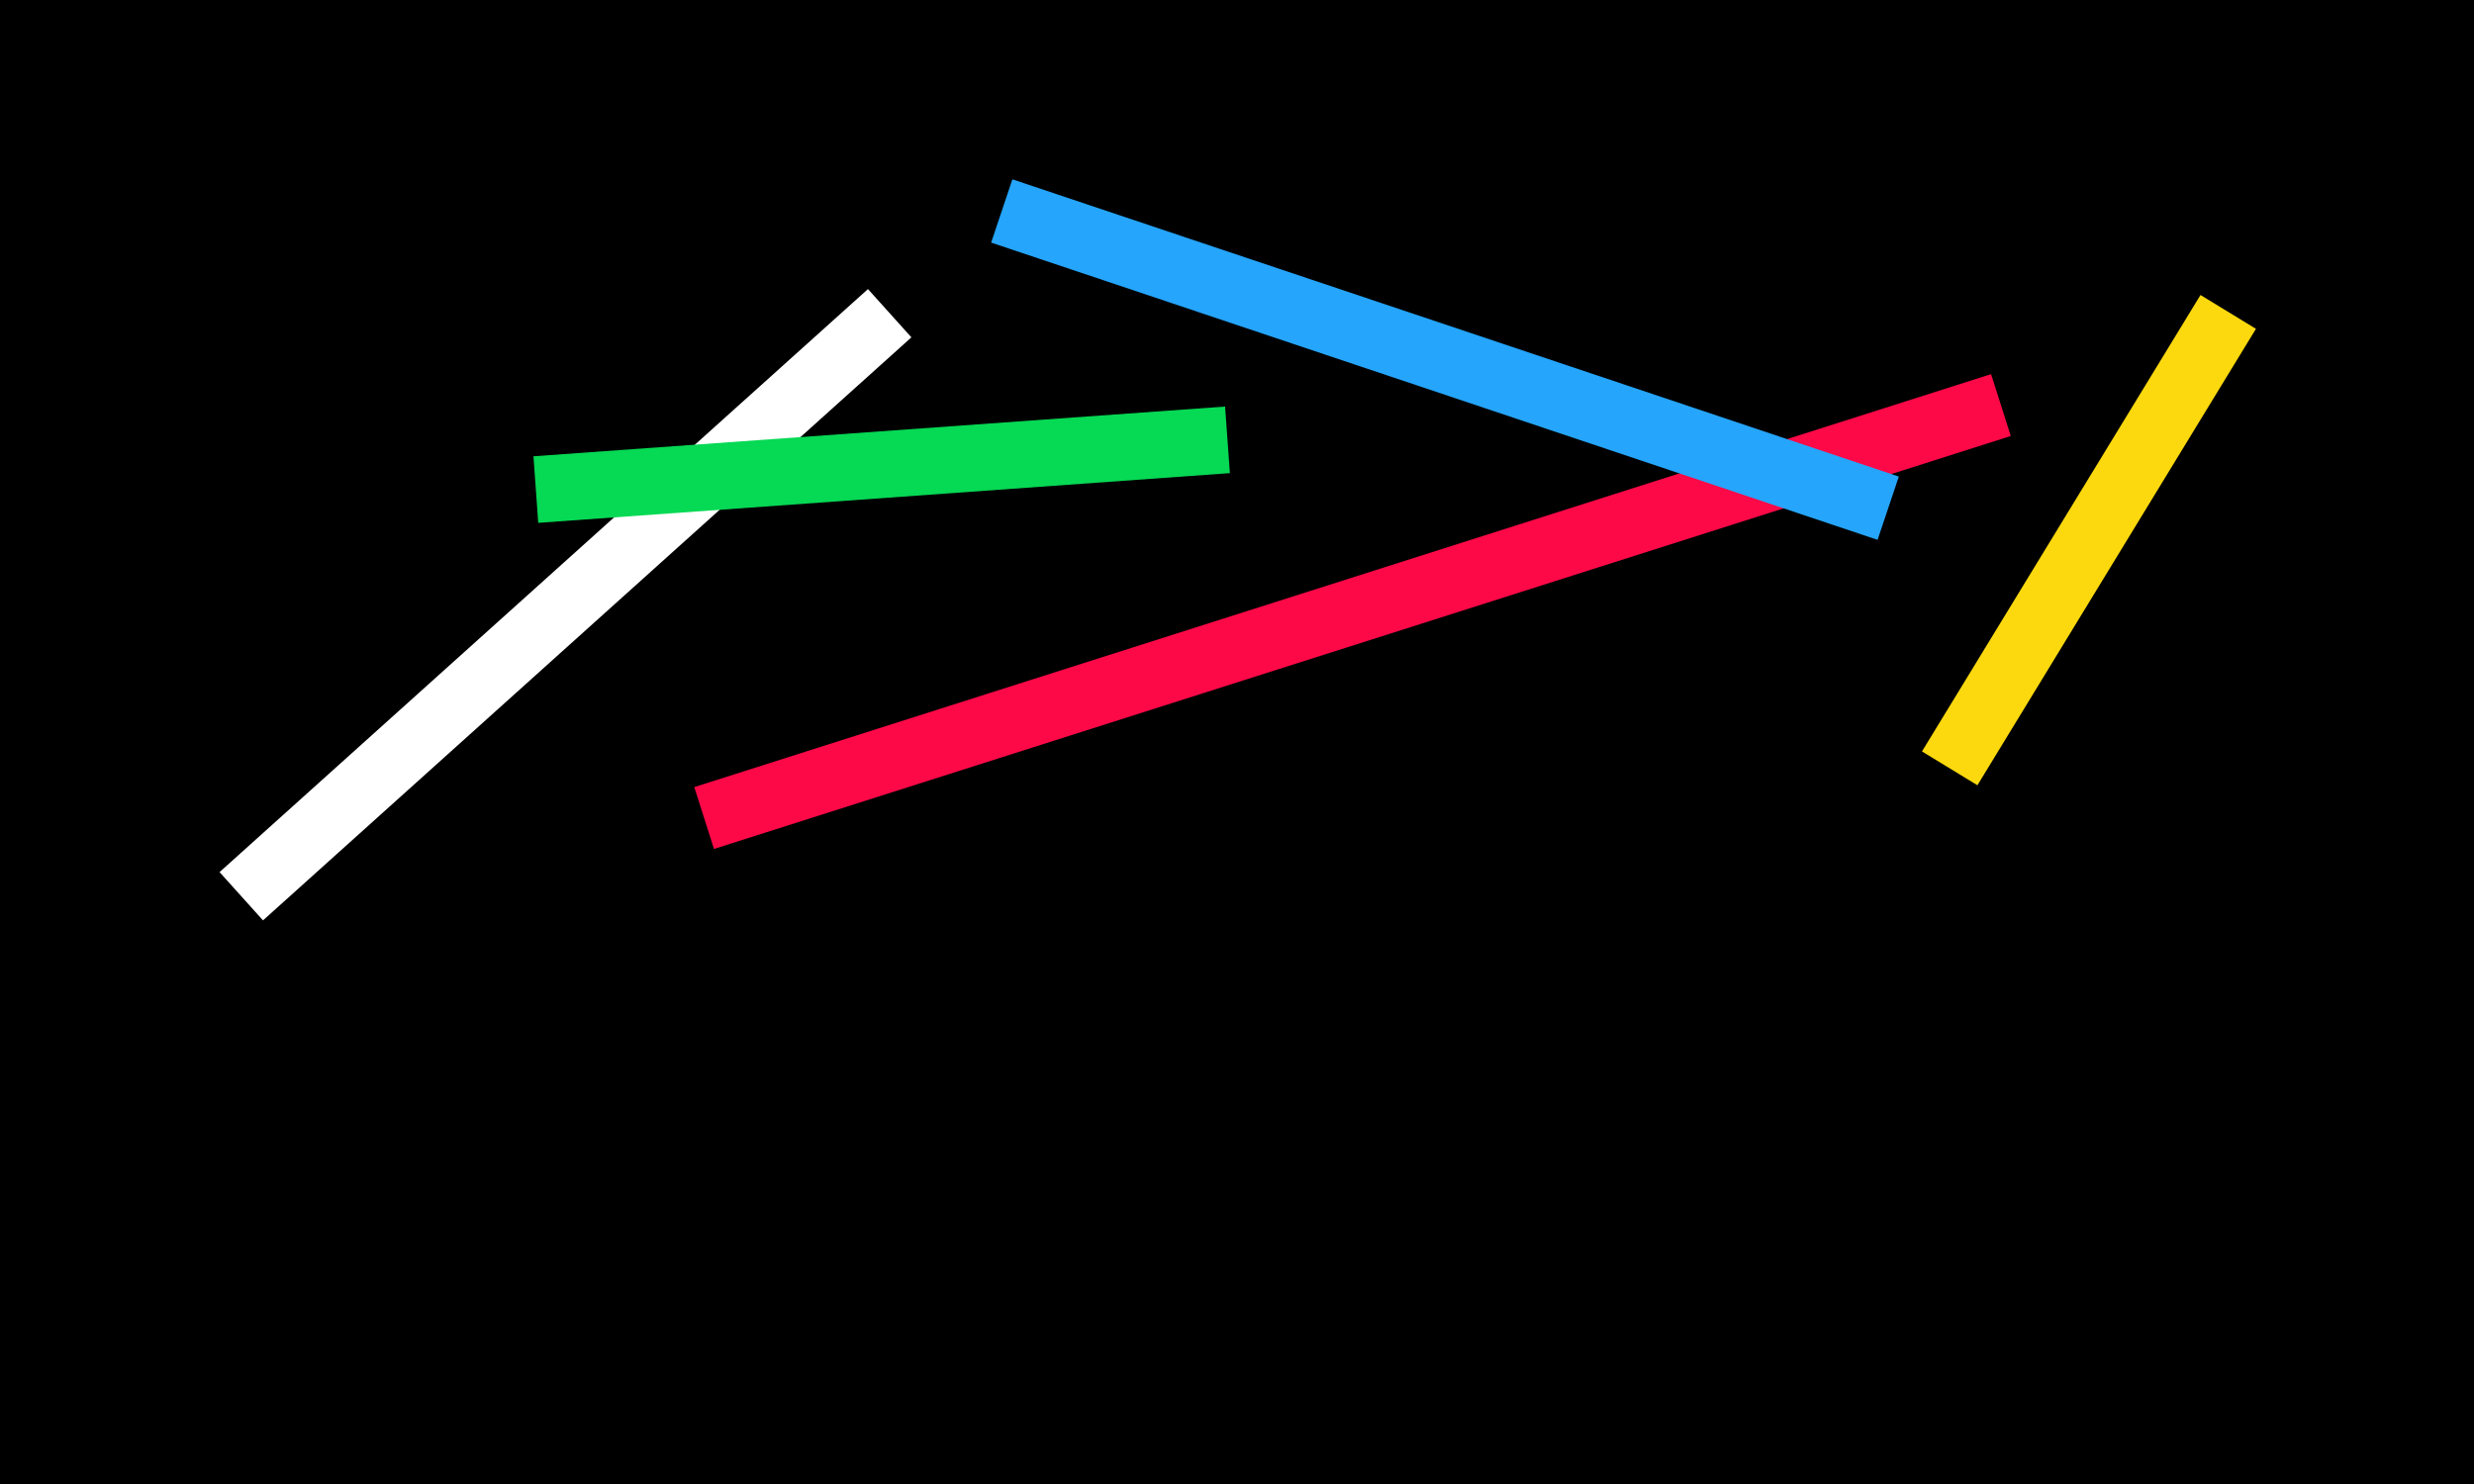 <svg width="1600" height="960" viewBox="0 0 1600 960" fill="none" xmlns="http://www.w3.org/2000/svg">
<rect width="1600" height="960" fill="black"/>
<rect x="449" y="509.171" width="880.202" height="42" transform="rotate(-17.668 449 509.171)" fill="#FD0948"/>
<rect x="142" y="564.166" width="564" height="42" transform="rotate(-41.969 142 564.166)" fill="white"/>
<rect width="345.744" height="42" transform="matrix(0.521 -0.854 -0.854 -0.521 1278.85 507.985)" fill="#FBD90E"/>
<rect x="795.391" y="306.069" width="448.448" height="43.181" transform="rotate(175.887 795.391 306.069)" fill="#06D954"/>
<rect x="1214.28" y="349.234" width="604.673" height="43.181" transform="rotate(-161.457 1214.28 349.234)" fill="#25A5FC"/>
</svg>
